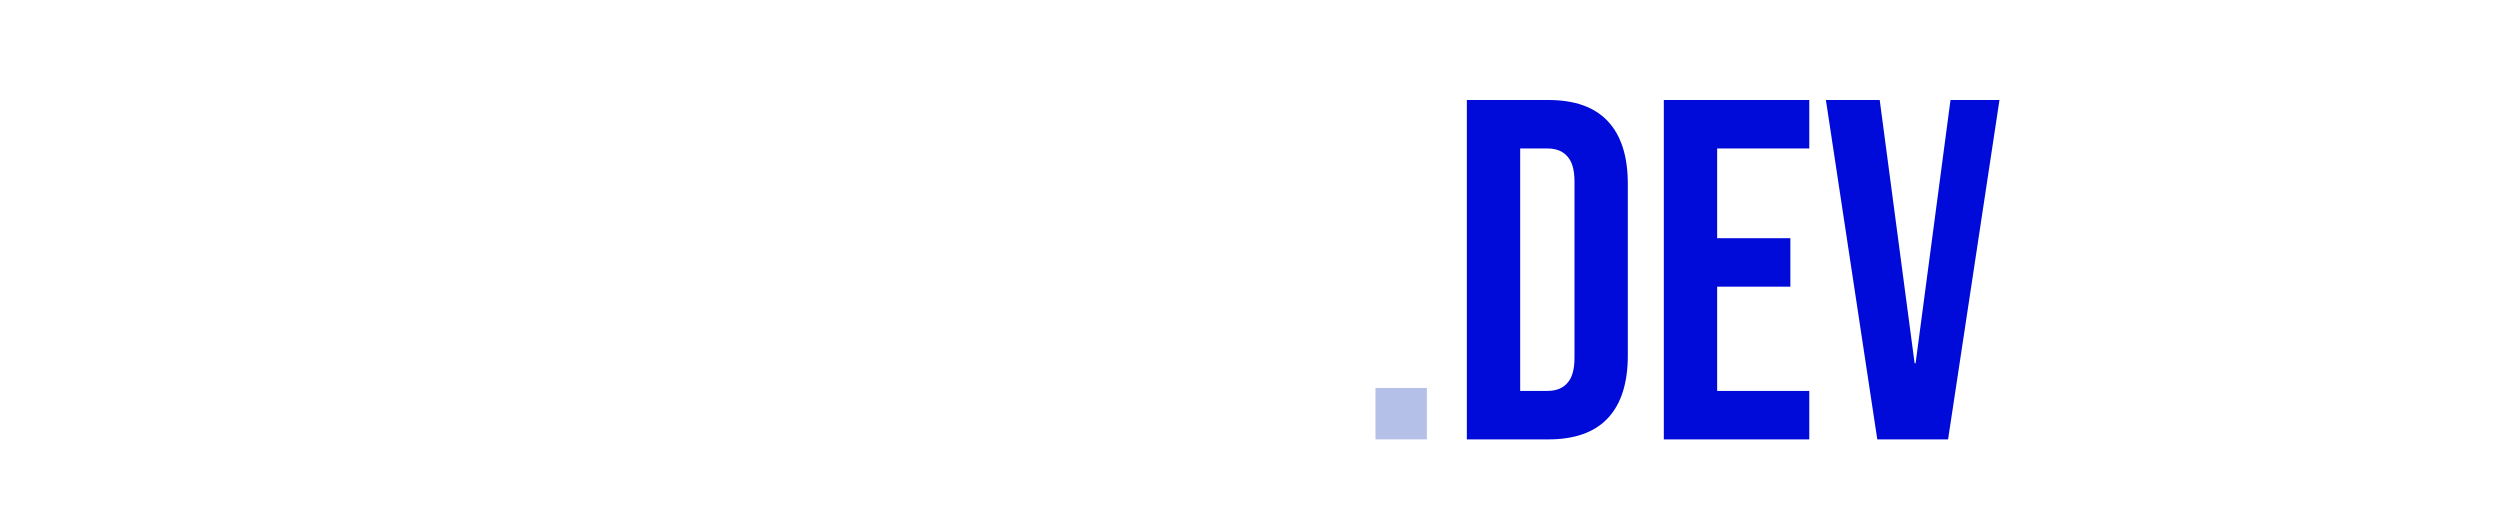 <svg width="165" height="35" viewBox="0 0 165 35" fill="none" xmlns="http://www.w3.org/2000/svg">
<g filter="url(#filter0_b_1_13)">
<path d="M1.28 18.984V16.616L11.072 12.392V14.952L4.32 17.8L11.072 20.648V23.208L1.28 18.984ZM14.124 6.6H19.148L21.389 22.632H21.453L23.692 6.6H28.716V29H25.389V12.04H25.325L22.765 29H19.82L17.261 12.04H17.197V29H14.124V6.6ZM34.063 6.6H38.831L42.479 29H38.959L38.319 24.552V24.616H34.319L33.679 29H30.415L34.063 6.6ZM37.903 21.576L36.335 10.504H36.271L34.735 21.576H37.903ZM45.47 9.8H41.79V6.6H52.67V9.8H48.99V29H45.47V9.8ZM54.374 6.6H63.974V9.8H57.895V15.72H62.727V18.92H57.895V25.8H63.974V29H54.374V6.6ZM71.12 29.32C69.413 29.32 68.112 28.84 67.216 27.88C66.32 26.899 65.871 25.501 65.871 23.688V6.6H69.391V23.944C69.391 24.712 69.541 25.267 69.84 25.608C70.159 25.949 70.608 26.12 71.183 26.12C71.76 26.12 72.197 25.949 72.496 25.608C72.816 25.267 72.975 24.712 72.975 23.944V6.6H76.368V23.688C76.368 25.501 75.919 26.899 75.023 27.88C74.127 28.84 72.826 29.32 71.12 29.32ZM83.451 29.32C81.744 29.32 80.453 28.84 79.579 27.88C78.704 26.899 78.266 25.501 78.266 23.688V22.408H81.594V23.944C81.594 25.395 82.203 26.12 83.418 26.12C84.016 26.12 84.464 25.949 84.763 25.608C85.082 25.245 85.243 24.669 85.243 23.88C85.243 22.941 85.029 22.12 84.603 21.416C84.176 20.691 83.386 19.827 82.234 18.824C80.784 17.544 79.77 16.392 79.195 15.368C78.618 14.323 78.331 13.149 78.331 11.848C78.331 10.077 78.778 8.712 79.674 7.752C80.57 6.771 81.872 6.28 83.579 6.28C85.264 6.28 86.533 6.771 87.386 7.752C88.261 8.712 88.698 10.099 88.698 11.912V12.84H85.371V11.688C85.371 10.92 85.221 10.365 84.922 10.024C84.624 9.661 84.186 9.48 83.611 9.48C82.437 9.48 81.85 10.195 81.85 11.624C81.85 12.435 82.064 13.192 82.49 13.896C82.939 14.6 83.739 15.453 84.891 16.456C86.362 17.736 87.376 18.899 87.93 19.944C88.485 20.989 88.763 22.216 88.763 23.624C88.763 25.459 88.304 26.867 87.386 27.848C86.49 28.829 85.178 29.32 83.451 29.32ZM146.589 6.6H149.629L140.797 29H137.757L146.589 6.6ZM151.634 20.648L158.386 17.8L151.634 14.952V12.392L161.426 16.616V18.984L151.634 23.208V20.648Z" fill="white"/>
<path d="M90.781 25.608H94.173V29H90.781V25.608Z" fill="#7C91D6" fill-opacity="0.57"/>
<path d="M96.812 6.6H102.188C103.937 6.6 105.249 7.069 106.124 8.008C106.999 8.947 107.436 10.323 107.436 12.136V23.464C107.436 25.277 106.999 26.653 106.124 27.592C105.249 28.531 103.937 29 102.188 29H96.812V6.6ZM102.124 25.8C102.7 25.8 103.137 25.629 103.436 25.288C103.756 24.947 103.916 24.392 103.916 23.624V11.976C103.916 11.208 103.756 10.653 103.436 10.312C103.137 9.971 102.7 9.8 102.124 9.8H100.332V25.8H102.124ZM109.812 6.6H119.412V9.8H113.332V15.72H118.164V18.92H113.332V25.8H119.412V29H109.812V6.6ZM120.509 6.6H124.061L126.365 23.976H126.429L128.733 6.6H131.965L128.573 29H123.901L120.509 6.6Z" fill="#000BD9"/>
</g>
<defs>
<filter id="filter0_b_1_13" x="-98.72" y="-93.72" width="360.146" height="223.04" filterUnits="userSpaceOnUse" color-interpolation-filters="sRGB">
<feFlood flood-opacity="0" result="BackgroundImageFix"/>
<feGaussianBlur in="BackgroundImageFix" stdDeviation="50"/>
<feComposite in2="SourceAlpha" operator="in" result="effect1_backgroundBlur_1_13"/>
<feBlend mode="normal" in="SourceGraphic" in2="effect1_backgroundBlur_1_13" result="shape"/>
</filter>
</defs>
</svg>
